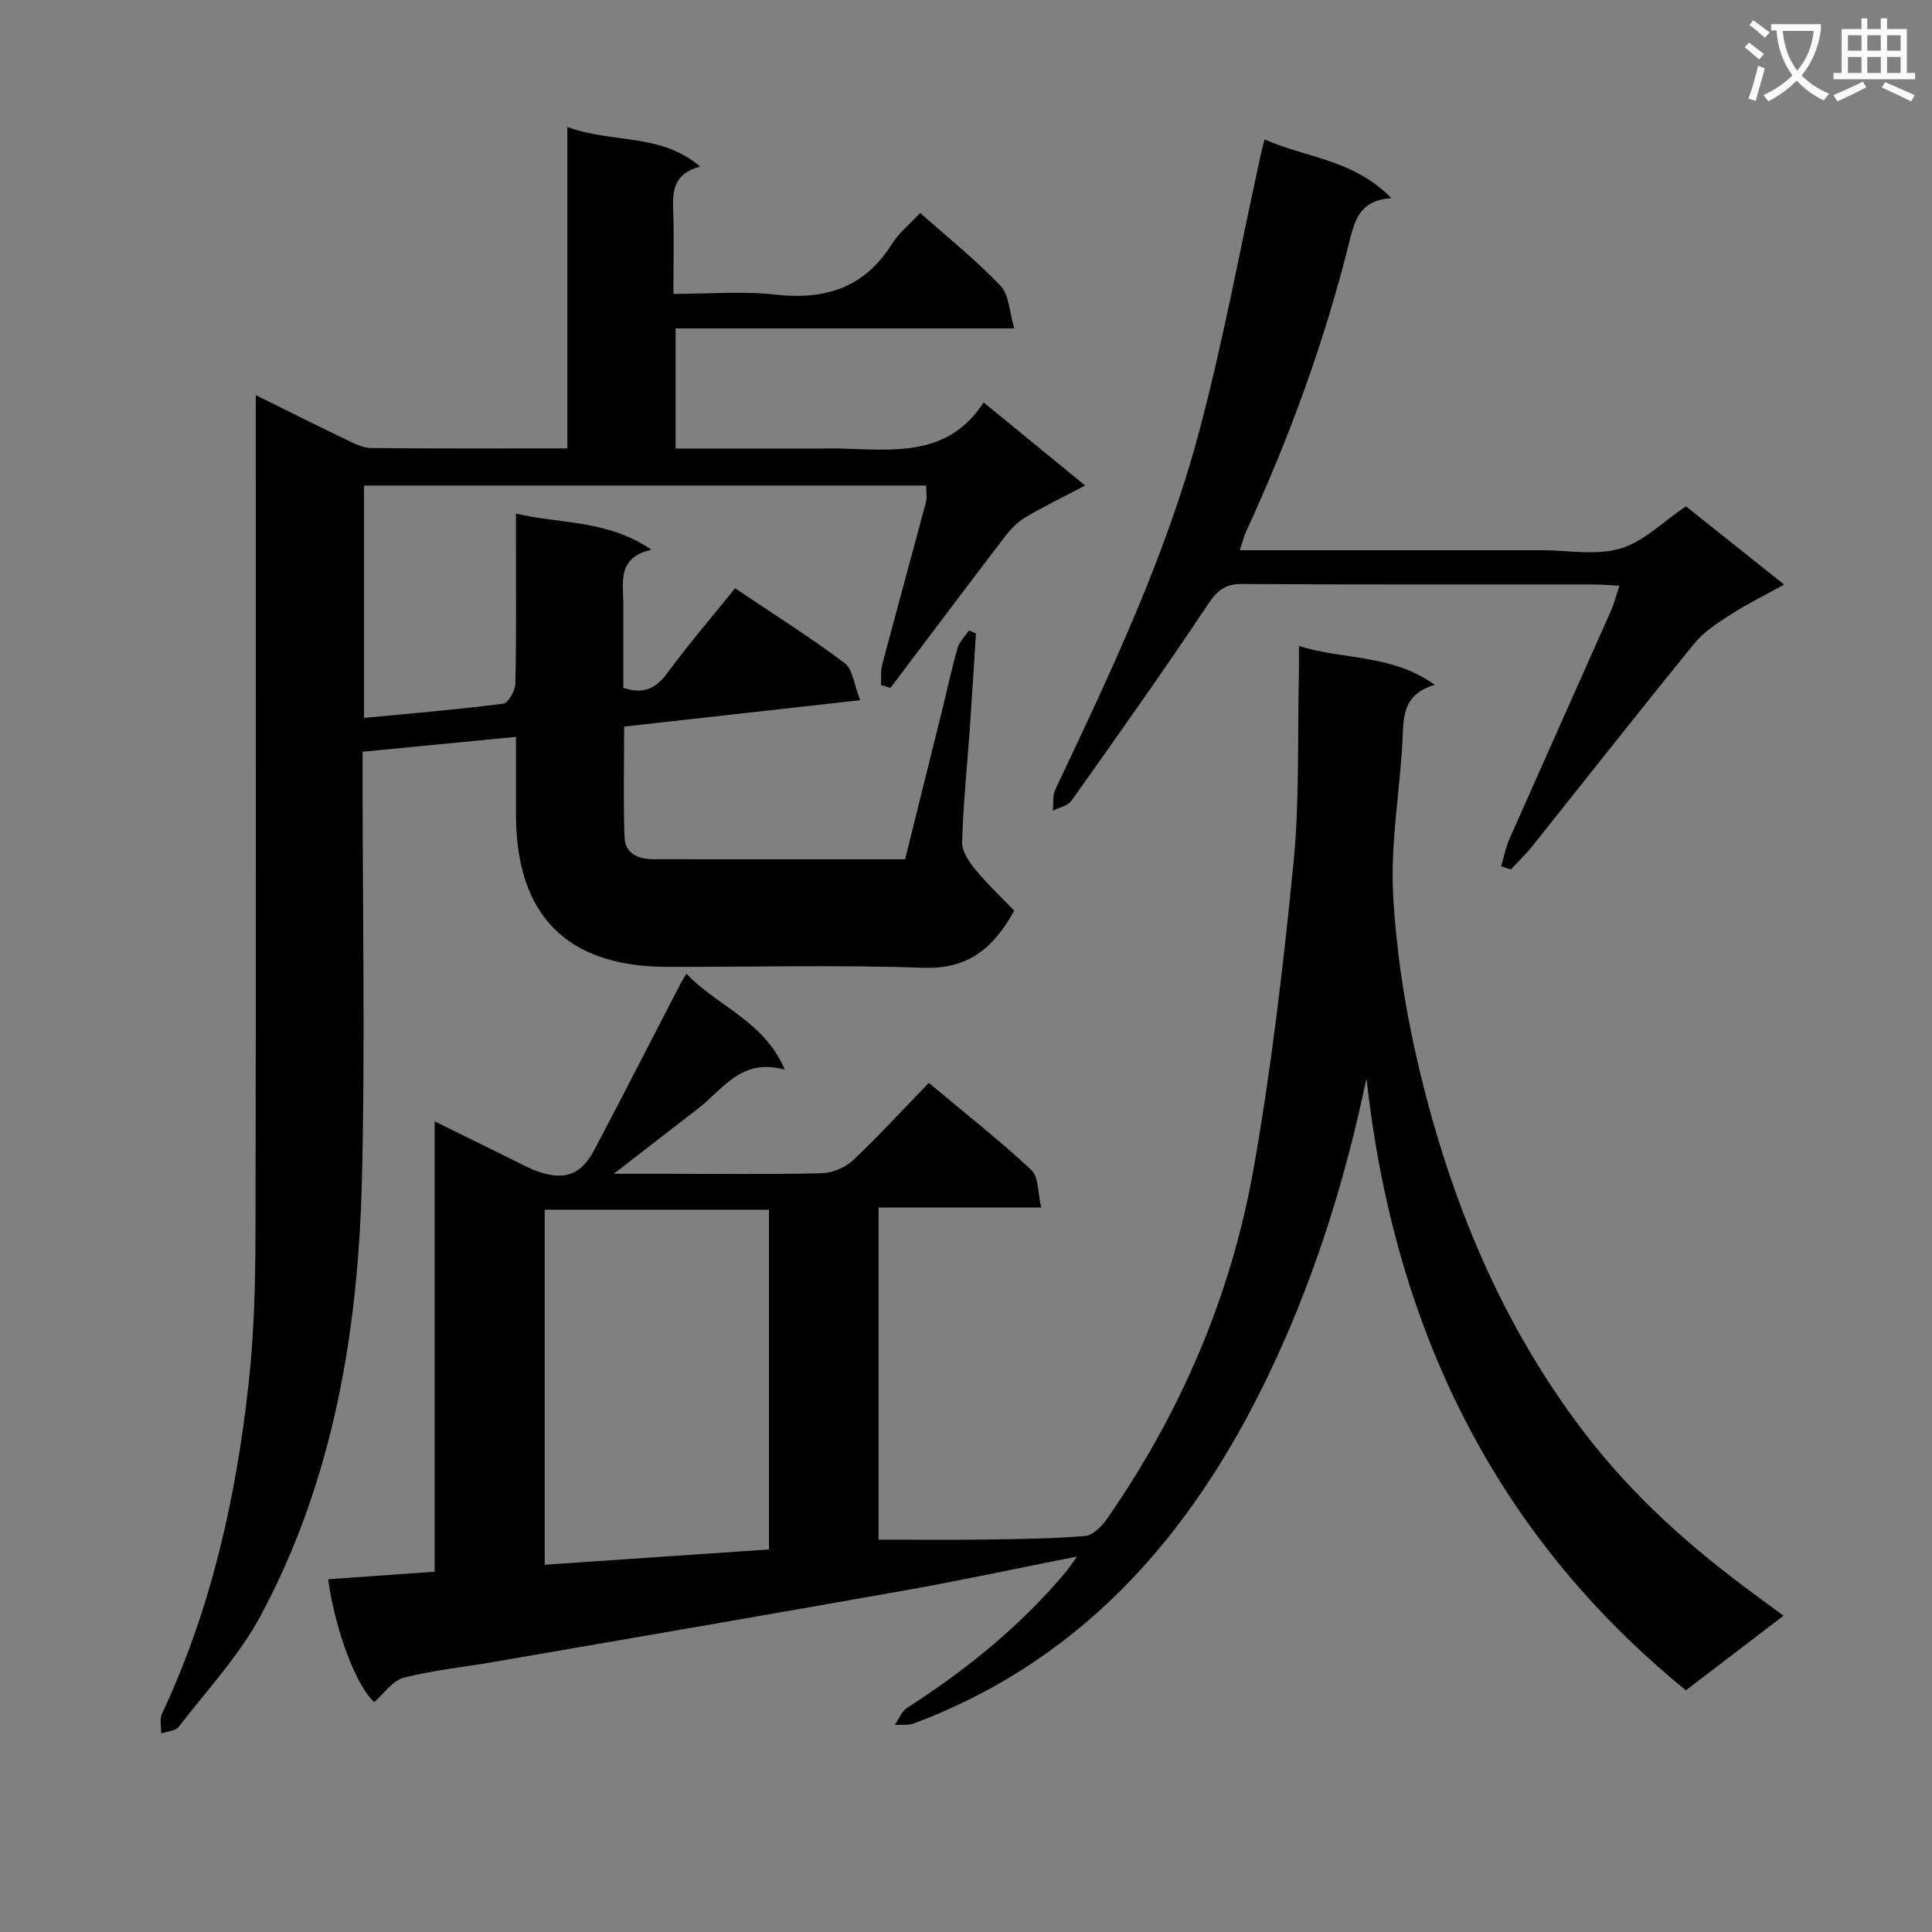 <svg enable-background="new 0 0 400 400" viewBox="0 0 400 400" xmlns="http://www.w3.org/2000/svg"><rect x="0" y="0" width="400" height="400" fill="#808080" stroke="none"/><path d="m362.1 8.8c1.1.8 2.1 1.6 3.1 2.4l-1 1.1c-1.3-1.1-2.3-2-3-2.5zm1.9 4.8c.5.2.9.4 1.4.5-.6 2.3-1.3 4.5-1.9 6.8l-1.5-.5c.8-2.1 1.4-4.3 2-6.8zm-1-9.4c1.3.9 2.4 1.8 3.4 2.5l-1 1.1c-1.4-1.2-2.4-2.1-3.2-2.6zm3.7 2.2v-1.4h10.3v1.2c-.5 3.6-1.8 6.8-4 9.4 1.5 1.6 3.4 2.8 5.7 3.8-.3.4-.7.8-1.1 1.4-2.3-1.1-4.1-2.5-5.6-4.1-1.6 1.6-3.6 3.1-5.9 4.3-.3-.5-.7-.9-1-1.3 2.4-1.1 4.4-2.5 6-4.1-1.9-2.5-3-5.6-3.3-9.3h-1.1zm8.8 0h-6.4c.3 3.3 1.3 6 3 8.2 2-2.3 3.1-5.1 3.4-8.2z" fill="#fafafb"/><path d="m385.3 3.8h1.3v2.2h2.8v-2.2h1.3v2.2h4.1v9.1h1.7v1.3h-16.9v-1.3h1.7v-9.1h4.1v-2.2zm.4 13.1.7 1.2c-1.8.9-3.8 1.9-6 2.9-.2-.4-.5-.8-.8-1.3 2.3-1 4.3-1.9 6.1-2.8zm-3.1-6.4h2.8v-3.2h-2.8zm0 4.6h2.8v-3.3h-2.8zm4-4.6h2.8v-3.2h-2.8zm0 4.6h2.8v-3.3h-2.8zm3.7 1.9c2.1.9 4.1 1.8 6.1 2.7l-.7 1.3c-2.2-1.1-4.2-2-6.1-2.9zm3.2-9.7h-2.8v3.2h2.8zm-2.8 7.8h2.8v-3.3h-2.8z" fill="#fafafb"/><g fill="#010000"><path d="m192.3 224.2c7.61 6.37 14.68 11.93 21.24 18.04 1.53 1.42 1.3 4.72 2.03 7.76-11.66 0-22.43 0-33.68 0v68.77c7.37 0 14.62.08 21.87-.02 6.97-.1 13.96-.16 20.89-.74 1.63-.14 3.49-2.02 4.56-3.57 15.29-22.02 25.7-46.26 30.35-72.58 3.69-20.89 6.15-42.03 8.24-63.15 1.27-12.88.82-25.93 1.12-38.9.04-1.81.01-3.62.01-6.07 9.31 2.94 19.2 1.63 28.13 8.05-7.07 2.04-6.43 7.26-6.72 12.21-.62 10.45-2.47 20.94-1.9 31.31.66 12 2.56 24.07 5.34 35.77 6.51 27.38 17.04 53.1 34.35 75.68 10.02 13.08 22.16 23.87 35.39 33.52 1.74 1.27 3.47 2.57 5.74 4.24-6.73 5.13-13.24 10.11-20.22 15.44-40.21-32.8-60.49-75.84-66.13-126.69-4.22 20.22-10.24 39.67-18.77 58.19-15.74 34.17-38.48 61.66-74.93 75.36-1.19.45-2.63.21-3.95.3.84-1.2 1.41-2.8 2.55-3.53 12.11-7.77 23.19-16.73 32.53-27.74.84-.99 1.55-2.08 2.67-3.59-12.25 2.42-23.85 4.92-35.53 6.99-28.42 5.06-56.88 9.93-85.33 14.85-6.2 1.07-12.52 1.7-18.59 3.26-2.28.59-4.03 3.26-6.08 5.04-3.6-3.2-7.97-14.31-9.55-25.43 7.22-.51 14.4-1.02 22.06-1.56 0-30.97 0-61.69 0-93.24 5.77 2.84 10.8 5.33 15.85 7.8 1.94.95 3.85 2.03 5.89 2.7 5.37 1.76 8.67.43 11.37-4.69 6.02-11.45 11.91-22.96 17.86-34.45.23-.44.51-.85 1.16-1.92 6.55 6.86 15.99 9.66 20.38 19.87-8.99-2.55-12.79 4.02-17.95 8.02-5.49 4.26-11 8.51-17.48 13.52h11.13c10.66 0 21.33.15 31.99-.12 2.19-.06 4.82-1.18 6.43-2.68 5.32-5.04 10.27-10.44 15.68-16.02zm-79.53 99.76c15.73-1.07 31.05-2.11 46.43-3.16 0-23.79 0-47.03 0-70.34-15.65 0-30.91 0-46.43 0z"/><path d="m178.09 144.97c-17.06 1.91-32.7 3.66-48.87 5.46 0 7.68-.18 15.29.08 22.88.12 3.47 2.89 4.58 6.03 4.59 17.16.02 34.31.01 52.06.01 2.51-10.1 5.03-20.17 7.52-30.25 1.12-4.51 2.08-9.06 3.35-13.52.38-1.33 1.56-2.43 2.38-3.63.47.22.95.44 1.42.66-.42 6.6-.82 13.19-1.28 19.79-.55 7.79-1.36 15.57-1.59 23.38-.06 1.88 1.42 4.07 2.74 5.68 2.49 3.03 5.37 5.73 8.05 8.52-4.41 8.01-9.72 12.16-18.94 11.83-17.64-.63-35.32-.15-52.98-.19-20.71-.06-31.19-10.65-31.23-31.47-.01-5.14 0-10.28 0-16.15-10.72 1.04-21.02 2.04-31.76 3.08v5.76c0 27.66.55 55.34-.14 82.98-.78 31.32-5.91 61.95-20.87 89.96-4.47 8.37-11.19 15.56-17.04 23.16-.68.88-2.41.95-3.65 1.4.03-1.37-.37-2.95.16-4.08 10.16-21.59 15.29-44.53 17.91-68.05 1.12-10.06 1.42-20.26 1.45-30.39.13-56.15.06-112.31.06-168.46 0-1.79 0-3.58 0-6.11 6.63 3.27 12.66 6.3 18.75 9.22 1.62.77 3.39 1.71 5.1 1.73 13.32.14 26.64.08 40.67.08 0-21.99 0-43.71 0-66.55 9.34 3.46 19.21 1.17 27.49 8.19-5.53 1.49-5.75 5.09-5.59 9.17.22 5.46.05 10.94.05 17.2 7.35 0 14.33-.62 21.16.15 10.33 1.16 18.42-1.45 24.12-10.54 1.47-2.35 3.78-4.18 5.82-6.37 5.62 5 11.48 9.7 16.63 15.07 1.78 1.86 1.81 5.4 2.84 8.83-24.09 0-46.87 0-70.11 0v24.87h30.11c1.33 0 2.67-.03 4 0 10.96.29 22.28 1.85 29.66-9.54 7.31 5.98 13.94 11.41 21.02 17.2-4.58 2.41-8.62 4.36-12.46 6.64-1.61.96-3.01 2.45-4.17 3.96-7.94 10.39-15.8 20.86-23.68 31.3-.65-.2-1.31-.4-1.96-.6.07-1.42-.1-2.91.26-4.26 2.98-11.23 6.07-22.43 9.06-33.65.25-.92.03-1.97.03-3.38-38.71 0-77.39 0-116.38 0v48.11c9.76-.94 19.31-1.73 28.81-2.95 1.04-.13 2.49-2.7 2.52-4.16.22-9.83.12-19.66.12-29.49 0-1.64 0-3.29 0-5.71 9.35 2.22 18.87 1.21 28.05 7.49-7.12 1.63-5.83 6.6-5.82 11.07.01 5.81 0 11.62 0 17.5 4.13 1.42 6.71.22 9.12-3.06 4.33-5.89 9.11-11.44 14.02-17.53 7.66 5.15 15.36 10.01 22.62 15.44 1.74 1.23 1.99 4.47 3.28 7.73z"/><path d="m310.8 179.36c.56-1.89.92-3.86 1.71-5.64 6.98-15.79 14.05-31.55 21.05-47.33.66-1.48 1.04-3.09 1.71-5.12-1.98-.1-3.56-.26-5.13-.26-24.32-.02-48.63.07-72.95-.1-3.71-.03-5.28 1.48-7.24 4.43-9.11 13.67-18.63 27.07-28.14 40.47-.74 1.05-2.52 1.37-3.82 2.02.15-1.47-.09-3.13.51-4.39 11.38-24.02 22.81-48.08 29.7-73.82 5.05-18.86 8.55-38.14 12.75-57.24.21-.96.46-1.9.85-3.52 8.59 3.82 18.42 4.12 26.28 12.17-6.59.42-7.61 4.62-8.68 8.92-5.15 20.67-12.4 40.59-21.33 59.92-.54 1.16-.83 2.43-1.38 4.05h56.39 6c5.5 0 11.32 1.13 16.39-.34 4.78-1.39 8.77-5.51 13.58-8.75 6.29 5.01 12.89 10.27 20.34 16.2-4.06 2.25-7.68 4.02-11.06 6.19-2.69 1.73-5.54 3.56-7.52 5.99-11.34 13.92-22.42 28.04-33.63 42.06-1.34 1.67-2.9 3.16-4.36 4.73-.68-.21-1.35-.42-2.02-.64z"/></g></svg>